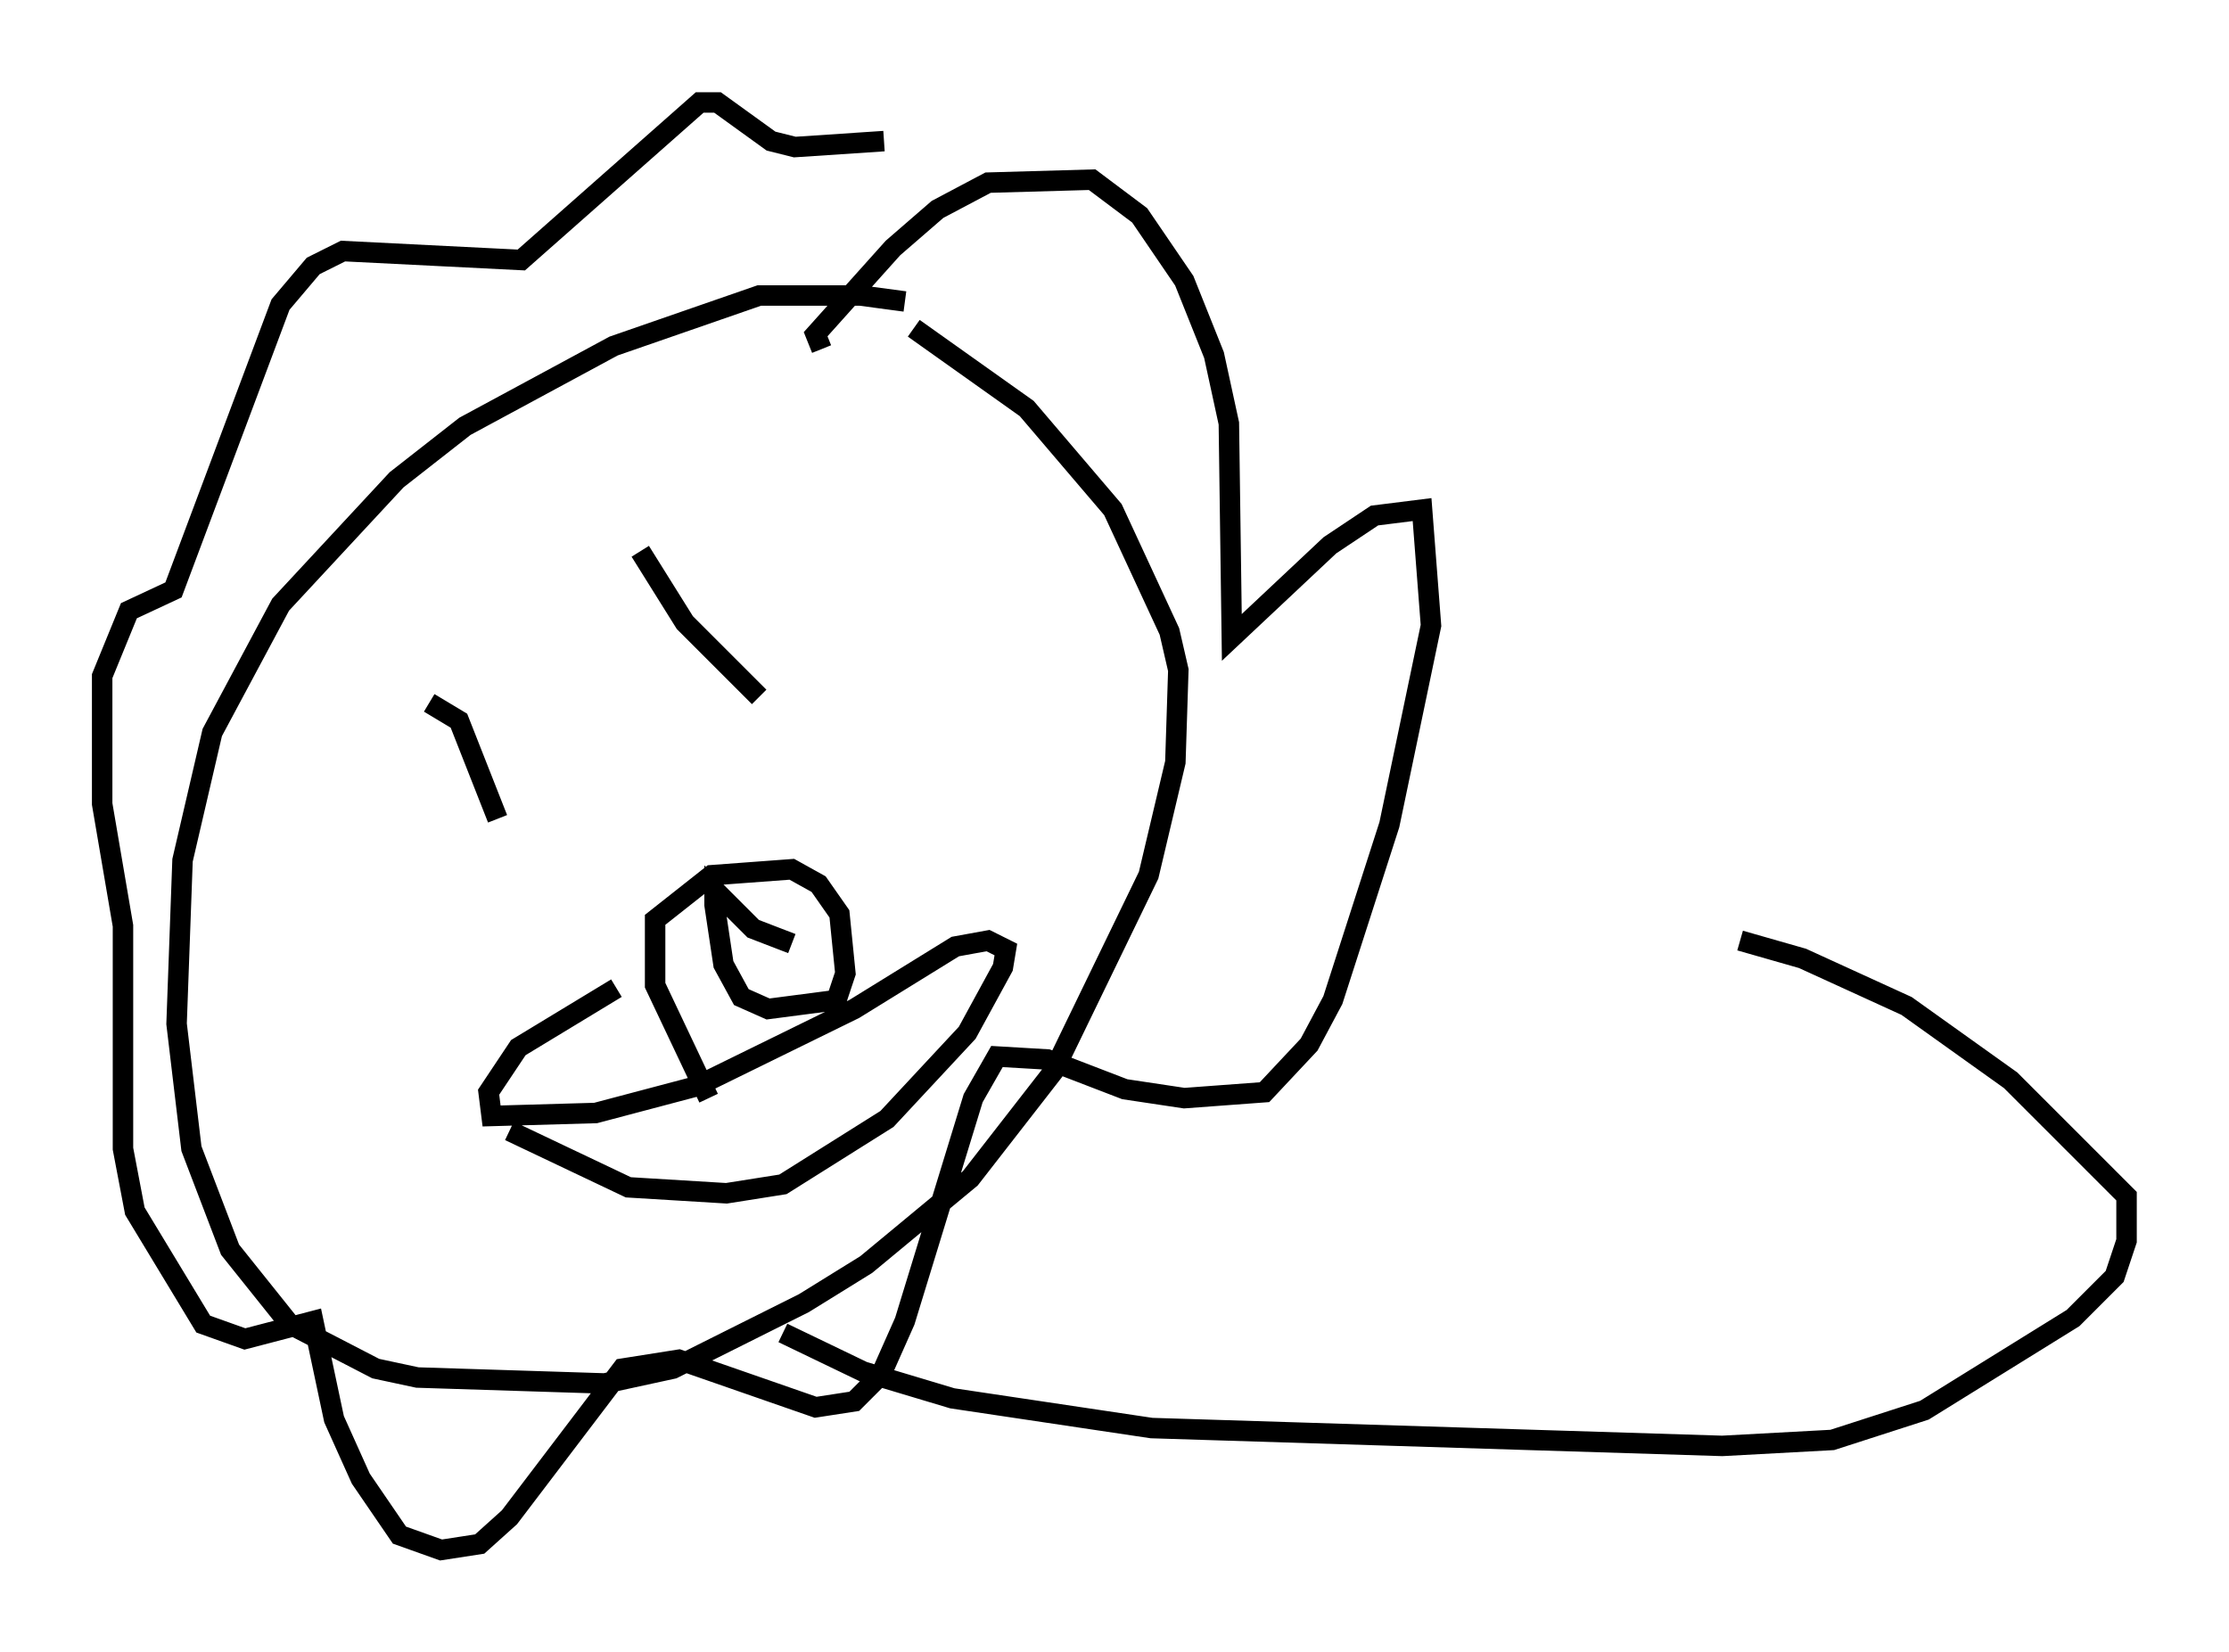 <?xml version="1.0" encoding="utf-8" ?>
<svg baseProfile="full" height="80.737" version="1.1" width="108.916" xmlns="http://www.w3.org/2000/svg" xmlns:ev="http://www.w3.org/2001/xml-events" xmlns:xlink="http://www.w3.org/1999/xlink"><defs /><rect fill="white" height="80.737" width="108.916" x="0" y="0" /><path d="M45.67, 15.458 m-1.453, -0.726 l-2.179, -0.291 -4.939, 0.0 l-7.117, 2.469 -7.263, 3.922 l-3.341, 2.615 -5.665, 6.101 l-3.341, 6.246 -1.453, 6.246 l-0.291, 7.989 0.726, 6.101 l1.888, 4.939 2.905, 3.631 l4.212, 2.179 2.034, 0.436 l9.151, 0.291 3.341, -0.726 l6.391, -3.196 3.05, -1.888 l5.084, -4.212 4.067, -5.229 l4.648, -9.587 1.307, -5.52 l0.145, -4.503 -0.436, -1.888 l-2.76, -5.955 -4.212, -4.939 l-5.52, -3.922 m-4.503, 1.017 l-0.291, -0.726 3.777, -4.212 l2.179, -1.888 2.469, -1.307 l5.084, -0.145 2.324, 1.743 l2.179, 3.196 1.453, 3.631 l0.726, 3.341 0.145, 10.458 l4.793, -4.503 2.179, -1.453 l2.324, -0.291 0.436, 5.665 l-2.034, 9.732 -2.76, 8.57 l-1.162, 2.179 -2.179, 2.324 l-3.922, 0.291 -2.905, -0.436 l-3.777, -1.453 -2.469, -0.145 l-1.162, 2.034 -3.341, 10.894 l-1.162, 2.615 -1.307, 1.307 l-1.888, 0.291 -6.682, -2.324 l-2.76, 0.436 -5.52, 7.263 l-1.453, 1.307 -1.888, 0.291 l-2.034, -0.726 -1.888, -2.76 l-1.307, -2.905 -1.017, -4.793 l-3.341, 0.872 -2.034, -0.726 l-3.341, -5.52 -0.581, -3.05 l0.0, -10.894 -1.017, -5.955 l0.0, -6.246 1.307, -3.196 l2.179, -1.017 5.229, -13.944 l1.598, -1.888 1.453, -0.726 l8.715, 0.436 8.715, -7.698 l0.872, 0.0 2.615, 1.888 l1.162, 0.291 4.358, -0.291 m-22.223, 27.452 l1.453, 0.872 1.888, 4.793 m6.972, -13.073 l2.179, 3.486 3.631, 3.631 m-2.469, 19.609 l-2.615, -5.52 0.0, -3.196 l2.76, -2.179 3.922, -0.291 l1.307, 0.726 1.017, 1.453 l0.291, 2.905 -0.436, 1.307 l-3.341, 0.436 -1.307, -0.581 l-0.872, -1.598 -0.436, -2.905 l0.0, -0.726 1.888, 1.888 l1.888, 0.726 m-13.799, 9.151 l5.81, 2.76 4.793, 0.291 l2.76, -0.436 5.084, -3.196 l3.922, -4.212 1.743, -3.196 l0.145, -0.872 -0.872, -0.436 l-1.598, 0.291 -4.939, 3.05 l-7.698, 3.777 -4.939, 1.307 l-5.084, 0.145 -0.145, -1.162 l1.453, -2.179 4.793, -2.905 m8.134, 16.849 l3.922, 1.888 4.358, 1.307 l9.732, 1.453 27.888, 0.872 l5.374, -0.291 4.503, -1.453 l7.263, -4.503 2.034, -2.034 l0.581, -1.743 0.0, -2.179 l-5.665, -5.665 -5.084, -3.631 l-5.084, -2.324 -3.05, -0.872 " fill="none" stroke="black" stroke-width="1" /></svg>